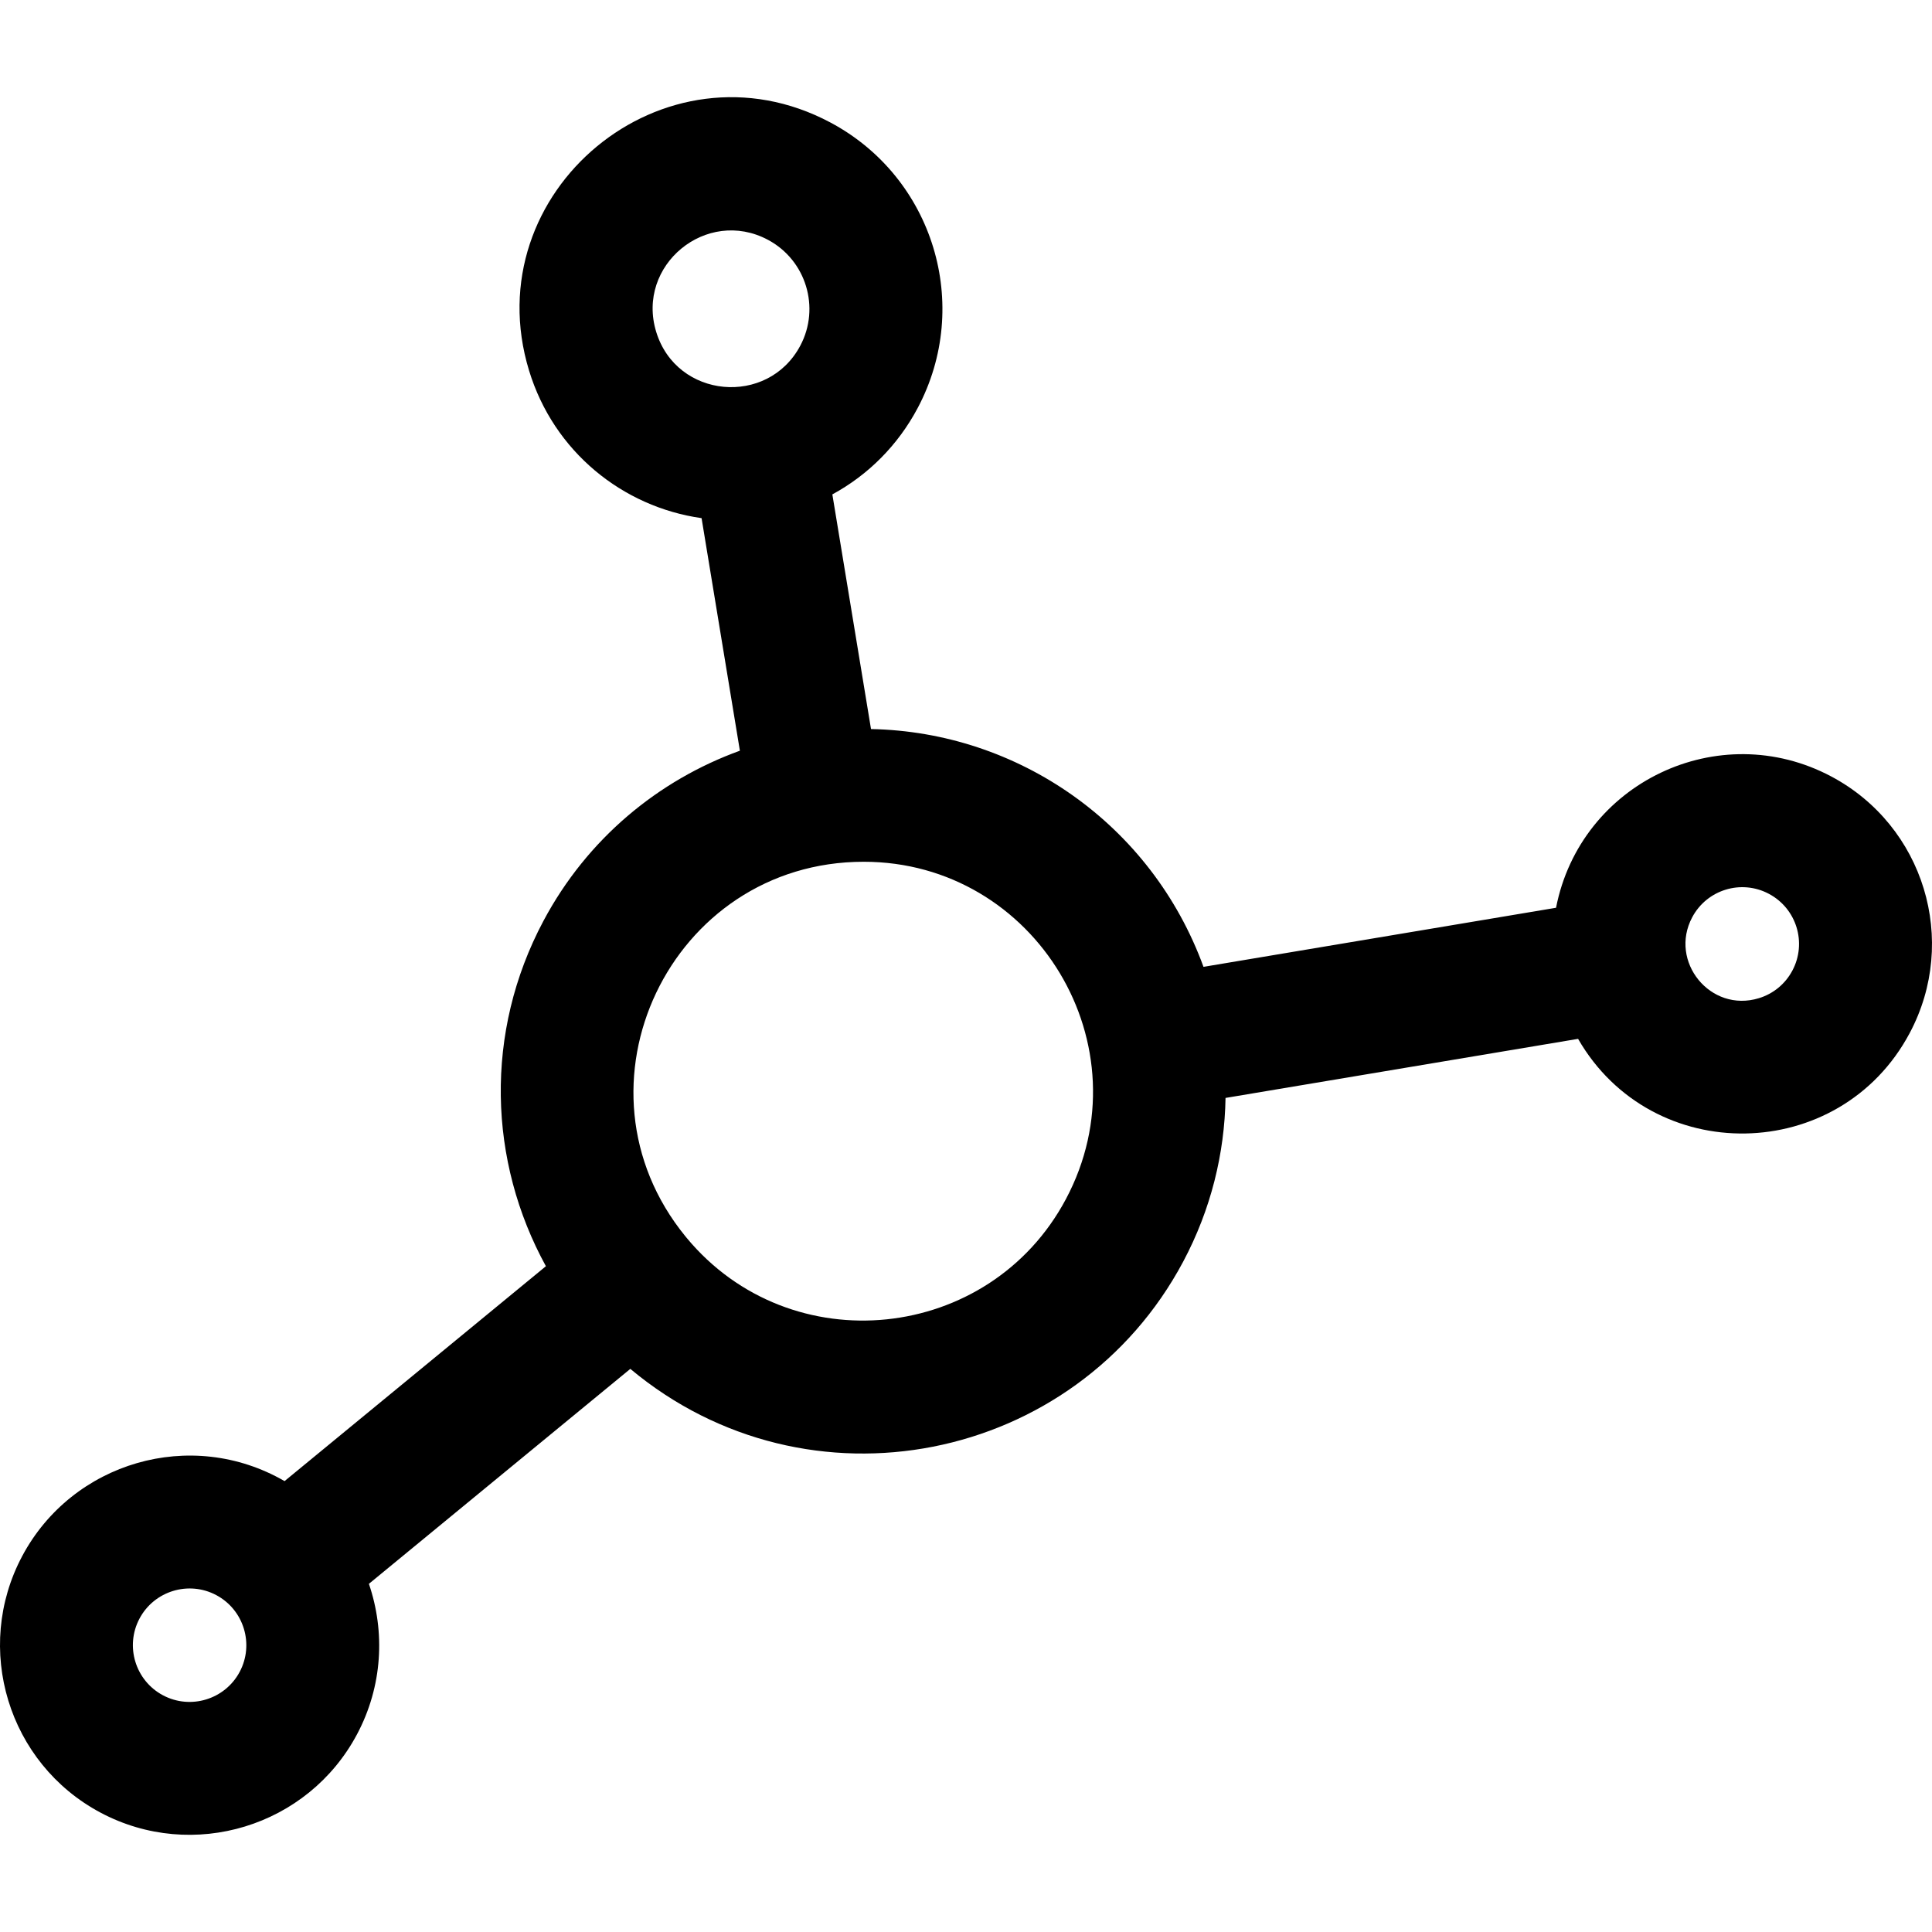<?xml version="1.0" encoding="iso-8859-1"?>
<!-- Generator: Adobe Illustrator 19.0.0, SVG Export Plug-In . SVG Version: 6.00 Build 0)  -->
<svg version="1.1" id="Layer_1" xmlns="http://www.w3.org/2000/svg" xmlns:xlink="http://www.w3.org/1999/xlink" x="0px" y="0px"
	 viewBox="0 0 511.998 511.998" style="enable-background:new 0 0 511.998 511.998;" xml:space="preserve">
<g>
	<g>
		<path d="M485.343,205.792c-29.839-15.886-66.495,1.625-72.977,34.775l-93.427,15.657c-13.791-37.773-49.086-62.257-88.113-63.019
			l-10.245-62.185c9.537-5.181,17.362-13.032,22.582-22.832v-0.001c14.543-27.309,4.213-61.18-23.1-75.725
			c-44.011-23.43-94.31,18.367-79.857,65.746c6.557,21.496,24.804,36.14,45.717,39.106l10.154,61.631
			c-21.575,7.81-40.448,23.303-52.057,45.102c-15.759,29.595-14.602,63.708,0.65,91.51l-69.259,56.949
			c-24.807-14.349-56.277-5.005-69.522,19.867c-13.024,24.459-3.721,54.957,20.739,67.982c24.469,13.027,54.959,3.714,67.98-20.737
			v-0.001c6.798-12.767,7.501-27.175,3.154-39.889l69.279-56.965c47.079,39.353,118.007,25.116,146.523-28.432c0,0,0,0,0-0.001
			c7.367-13.834,10.968-28.678,11.215-43.369l93.428-15.656c19.608,34.078,69.331,33.302,87.876-1.529l-0.001,0.001
			C519.139,249.259,509.864,218.849,485.343,205.792z M63.518,443.06c-3.898,7.317-13.022,10.099-20.337,6.205
			c-7.318-3.897-10.102-13.022-6.205-20.338c3.898-7.321,13.024-10.098,20.337-6.205C64.631,426.618,67.414,435.743,63.518,443.06z
			 M173.893,87.931c-5.387-17.659,13.344-33.047,29.613-24.381c10.104,5.38,13.947,17.976,8.566,28.081V91.63
			C203.464,107.797,179.311,105.697,173.893,87.931z M282.475,317.772c-20.235,38-72.92,43.56-100.535,10.241
			c-0.049-0.061-0.089-0.127-0.14-0.188c-0.046-0.055-0.097-0.103-0.143-0.157c-32.395-39.684-4.088-99.293,47.236-99.293
			C274.473,228.375,304.033,277.287,282.475,317.772z M474.993,257.219l-0.001,0.001c-1.887,3.544-5.043,6.142-8.883,7.313
			c-12.845,3.927-23.897-9.733-17.657-21.448c3.901-7.326,12.992-10.115,20.337-6.203
			C476.125,240.789,478.899,249.884,474.993,257.219z"/>
	</g>
</g>
<g>
</g>
<g>
</g>
<g>
</g>
<g>
</g>
<g>
</g>
<g>
</g>
<g>
</g>
<g>
</g>
<g>
</g>
<g>
</g>
<g>
</g>
<g>
</g>
<g>
</g>
<g>
</g>
<g>
</g>
</svg>
